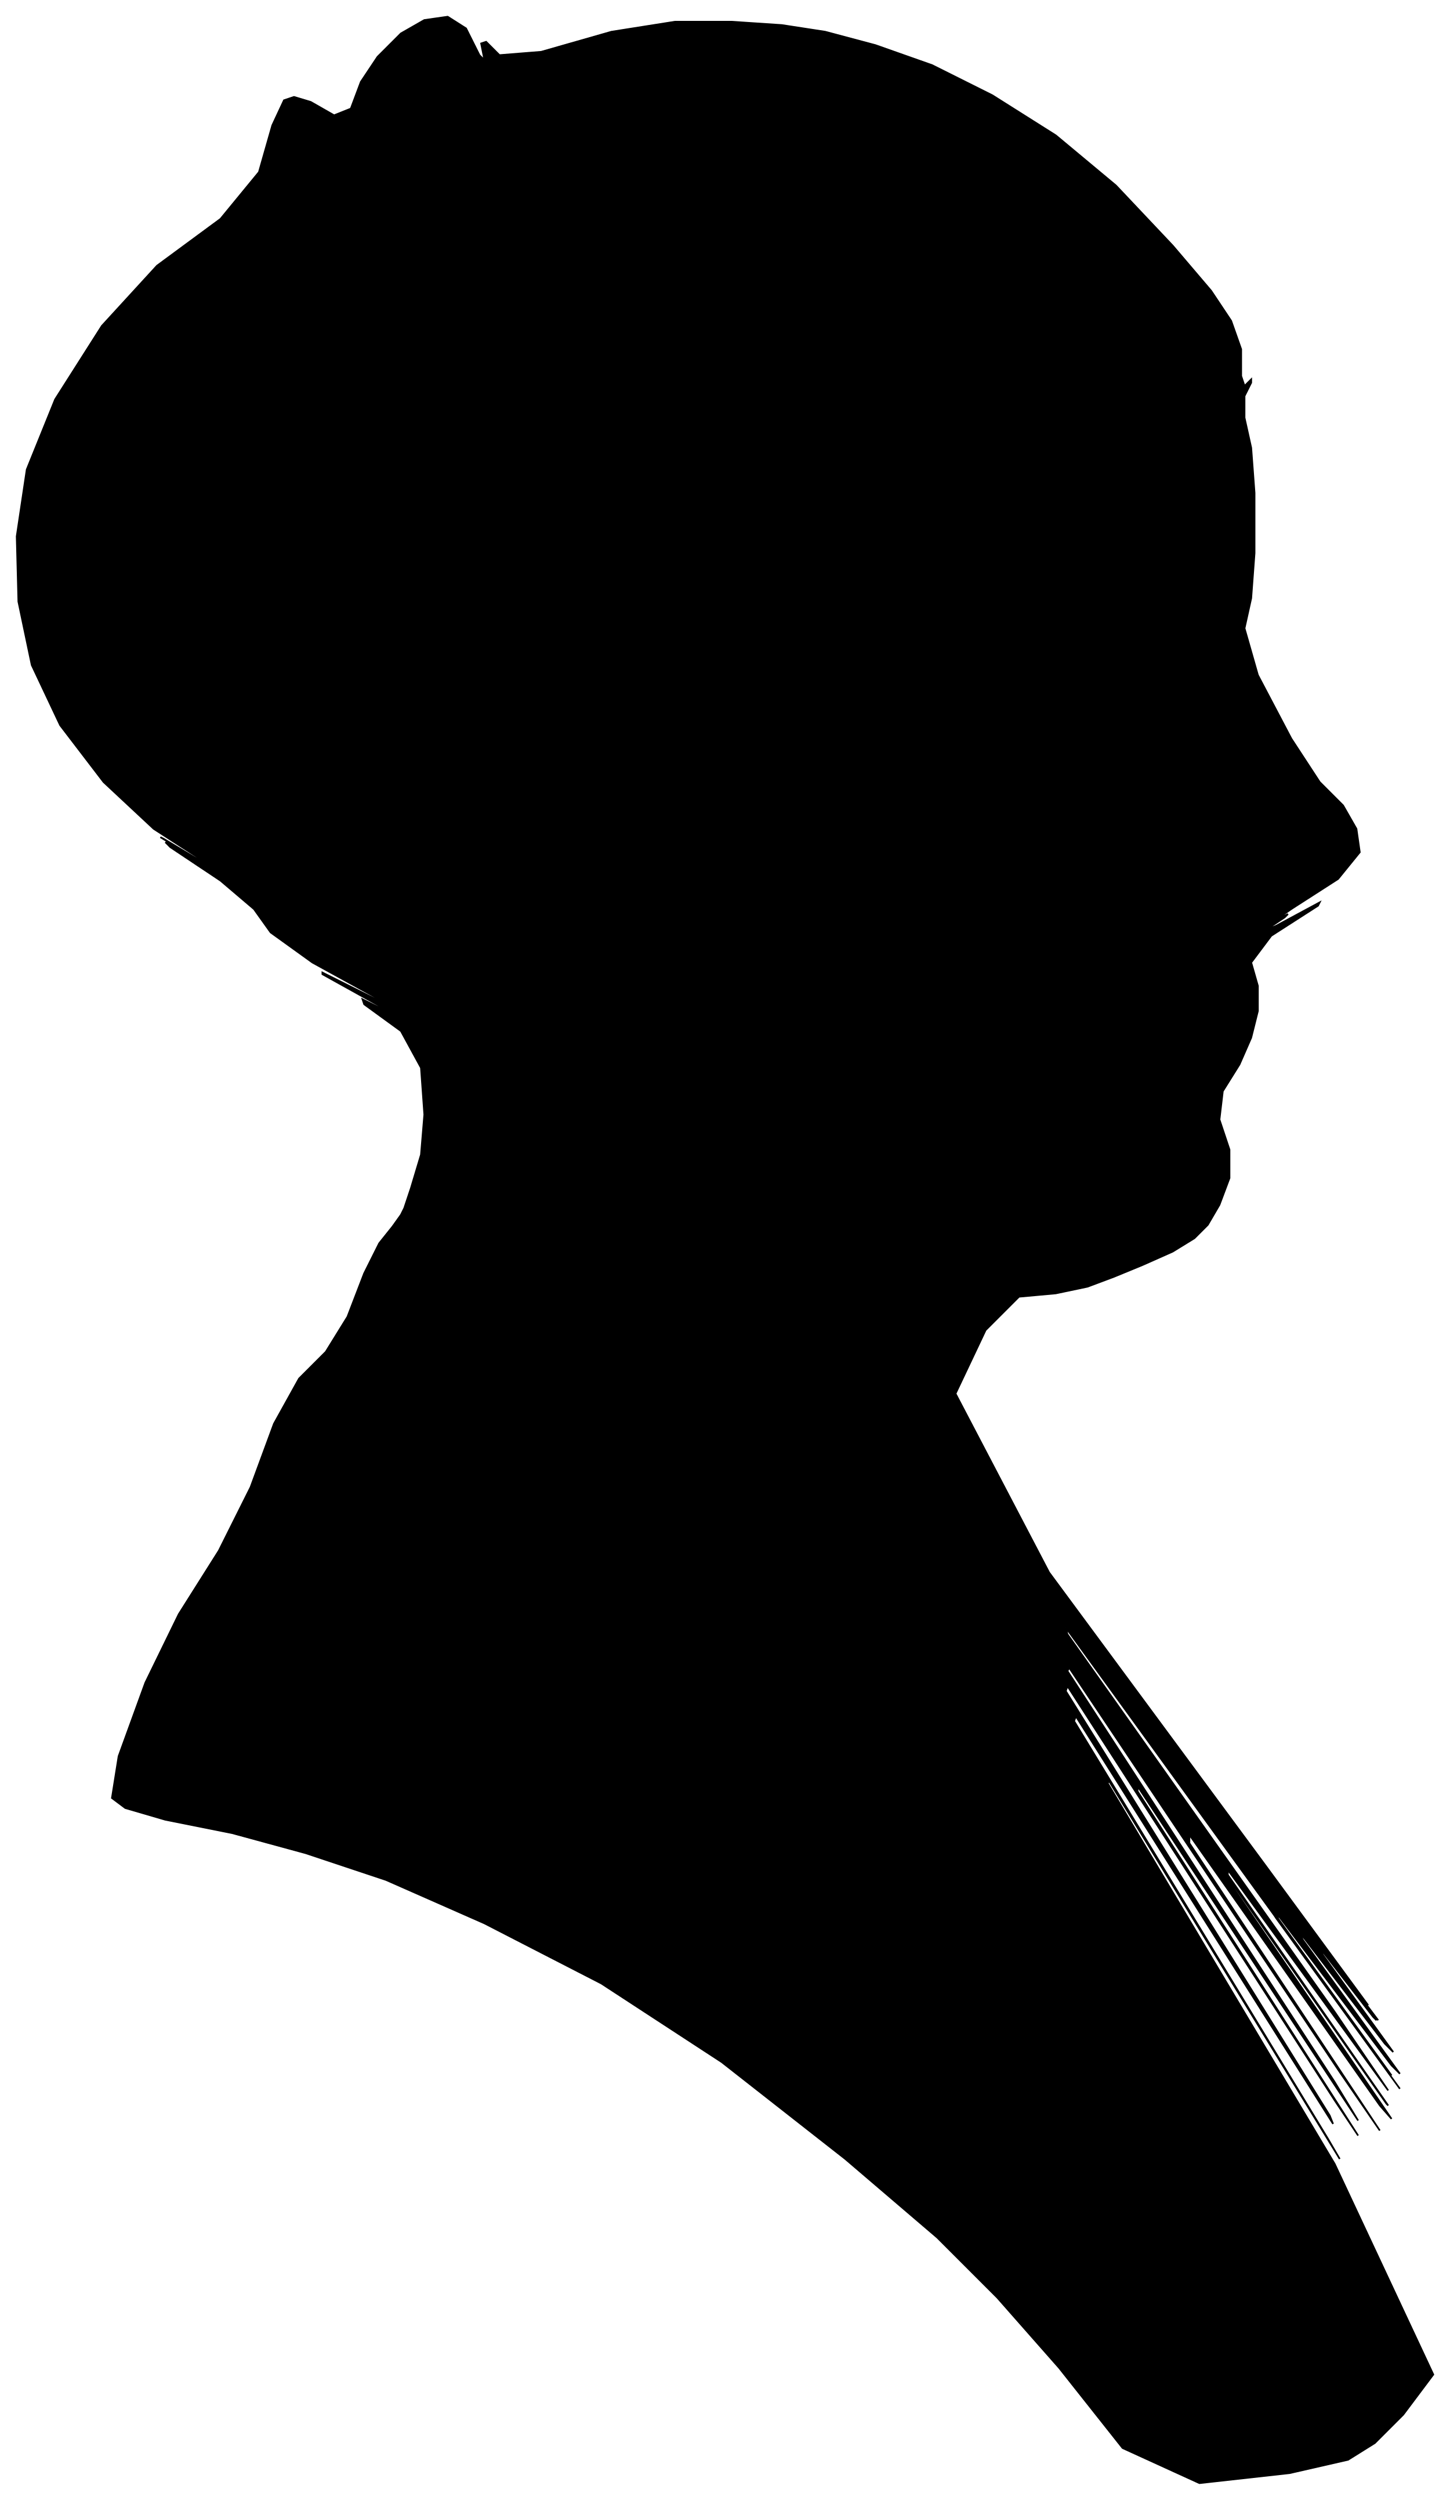 <?xml version="1.0" encoding="UTF-8"?>
<svg xmlns="http://www.w3.org/2000/svg" viewBox="323.00 265.00 868.00 1496.00">
  <path d="M 569.00 976.00 L 575.00 956.00 L 577.00 932.00 L 575.00 904.00 L 563.00 882.00 L 541.00 866.00 L 540.00 863.00 L 560.00 873.00 L 552.00 868.00 L 516.00 848.00 L 516.00 847.00 L 552.00 865.00 L 550.00 863.00 L 510.00 841.00 L 485.00 823.00 L 475.00 809.00 L 455.00 792.00 L 425.00 772.00 L 422.00 769.00 L 446.00 783.00 L 445.00 782.00 L 419.00 766.00 L 421.00 767.00 L 451.00 785.00 L 449.00 783.00 L 415.00 761.00 L 385.00 733.00 L 359.00 699.00 L 342.00 663.00 L 334.00 625.00 L 333.00 586.00 L 339.00 546.00 L 356.00 504.00 L 384.00 460.00 L 417.00 424.00 L 455.00 396.00 L 478.00 368.00 L 486.00 340.00 L 493.00 325.00 L 499.00 323.00 L 509.00 326.00 L 523.00 334.00 L 533.00 330.00 L 539.00 314.00 L 549.00 299.00 L 563.00 285.00 L 577.00 277.00 L 591.00 275.00 L 602.00 282.00 L 610.00 298.00 L 613.00 301.00 L 611.00 291.00 L 614.00 290.00 L 622.00 298.00 L 647.00 296.00 L 689.00 284.00 L 727.00 278.00 L 761.00 278.00 L 791.00 280.00 L 817.00 284.00 L 847.00 292.00 L 881.00 304.00 L 917.00 322.00 L 955.00 346.00 L 991.00 376.00 L 1025.00 412.00 L 1048.00 439.00 L 1060.00 457.00 L 1066.00 474.00 L 1066.00 490.00 L 1068.00 496.00 L 1072.00 492.00 L 1072.00 494.00 L 1068.00 502.00 L 1068.00 515.00 L 1072.00 533.00 L 1074.00 560.00 L 1074.00 596.00 L 1072.00 623.00 L 1068.00 641.00 L 1076.00 669.00 L 1096.00 707.00 L 1113.00 733.00 L 1127.00 747.00 L 1135.00 761.00 L 1137.00 775.00 L 1124.00 791.00 L 1096.00 809.00 L 1086.00 816.00 L 1094.00 812.00 L 1092.00 814.00 L 1080.00 822.00 L 1087.00 819.00 L 1113.00 805.00 L 1112.00 807.00 L 1084.00 825.00 L 1072.00 841.00 L 1076.00 855.00 L 1076.00 870.00 L 1072.00 886.00 L 1065.00 902.00 L 1055.00 918.00 L 1053.00 935.00 L 1059.00 953.00 L 1059.00 970.00 L 1053.00 986.00 L 1046.00 998.00 L 1038.00 1006.00 L 1025.00 1014.00 L 1007.00 1022.00 L 990.00 1029.00 L 974.00 1035.00 L 955.00 1039.00 L 933.00 1041.00 L 913.00 1061.00 L 895.00 1099.00 L 951.00 1206.00 L 1081.00 1382.00 L 1142.00 1465.00 L 1134.00 1455.00 L 1136.00 1458.00 L 1148.00 1474.00 L 1141.00 1465.00 L 1115.00 1431.00 L 1117.00 1434.00 L 1147.00 1474.00 L 1145.00 1472.00 L 1111.00 1428.00 L 1115.00 1435.00 L 1157.00 1493.00 L 1152.00 1488.00 L 1100.00 1420.00 L 1103.00 1426.00 L 1161.00 1506.00 L 1156.00 1501.00 L 1088.00 1411.00 L 1088.00 1413.00 L 1156.00 1507.00 L 1155.00 1506.00 L 1085.00 1410.00 L 1087.00 1413.00 L 1161.00 1515.00 L 1119.00 1457.00 L 961.00 1239.00 L 962.00 1243.00 L 1122.00 1469.00 L 1154.00 1516.00 L 1058.00 1384.00 L 1058.00 1387.00 L 1154.00 1525.00 L 1153.00 1524.00 L 1055.00 1384.00 L 1056.00 1387.00 L 1156.00 1533.00 L 1149.00 1525.00 L 1035.00 1363.00 L 1035.00 1368.00 L 1149.00 1540.00 L 1125.00 1505.00 L 963.00 1263.00 L 962.00 1265.00 L 1122.00 1511.00 L 1136.00 1534.00 L 1004.00 1334.00 L 1004.00 1337.00 L 1136.00 1543.00 L 1122.00 1522.00 L 962.00 1274.00 L 961.00 1277.00 L 1119.00 1531.00 L 1121.00 1536.00 L 967.00 1292.00 L 966.00 1295.00 L 1118.00 1545.00 L 1125.00 1557.00 L 987.00 1331.00 L 986.00 1332.00 L 1122.00 1560.00 L 1181.00 1686.00 L 1163.00 1710.00 L 1146.00 1727.00 L 1130.00 1737.00 L 1095.00 1745.00 L 1041.00 1751.00 L 995.00 1730.00 L 957.00 1682.00 L 920.00 1640.00 L 884.00 1604.00 L 829.00 1557.00 L 755.00 1499.00 L 683.00 1452.00 L 613.00 1416.00 L 554.00 1390.00 L 506.00 1374.00 L 462.00 1362.00 L 422.00 1354.00 L 398.00 1347.00 L 390.00 1341.00 L 394.00 1316.00 L 410.00 1272.00 L 430.00 1231.00 L 454.00 1193.00 L 473.00 1155.00 L 487.00 1117.00 L 502.00 1090.00 L 518.00 1074.00 L 531.00 1053.00 L 541.00 1027.00 L 550.00 1009.00 L 558.00 999.00 L 563.00 992.00 L 565.00 988.00 L 569.00 976.00 Z" fill="black" stroke="black" stroke-width="1"/>
</svg>